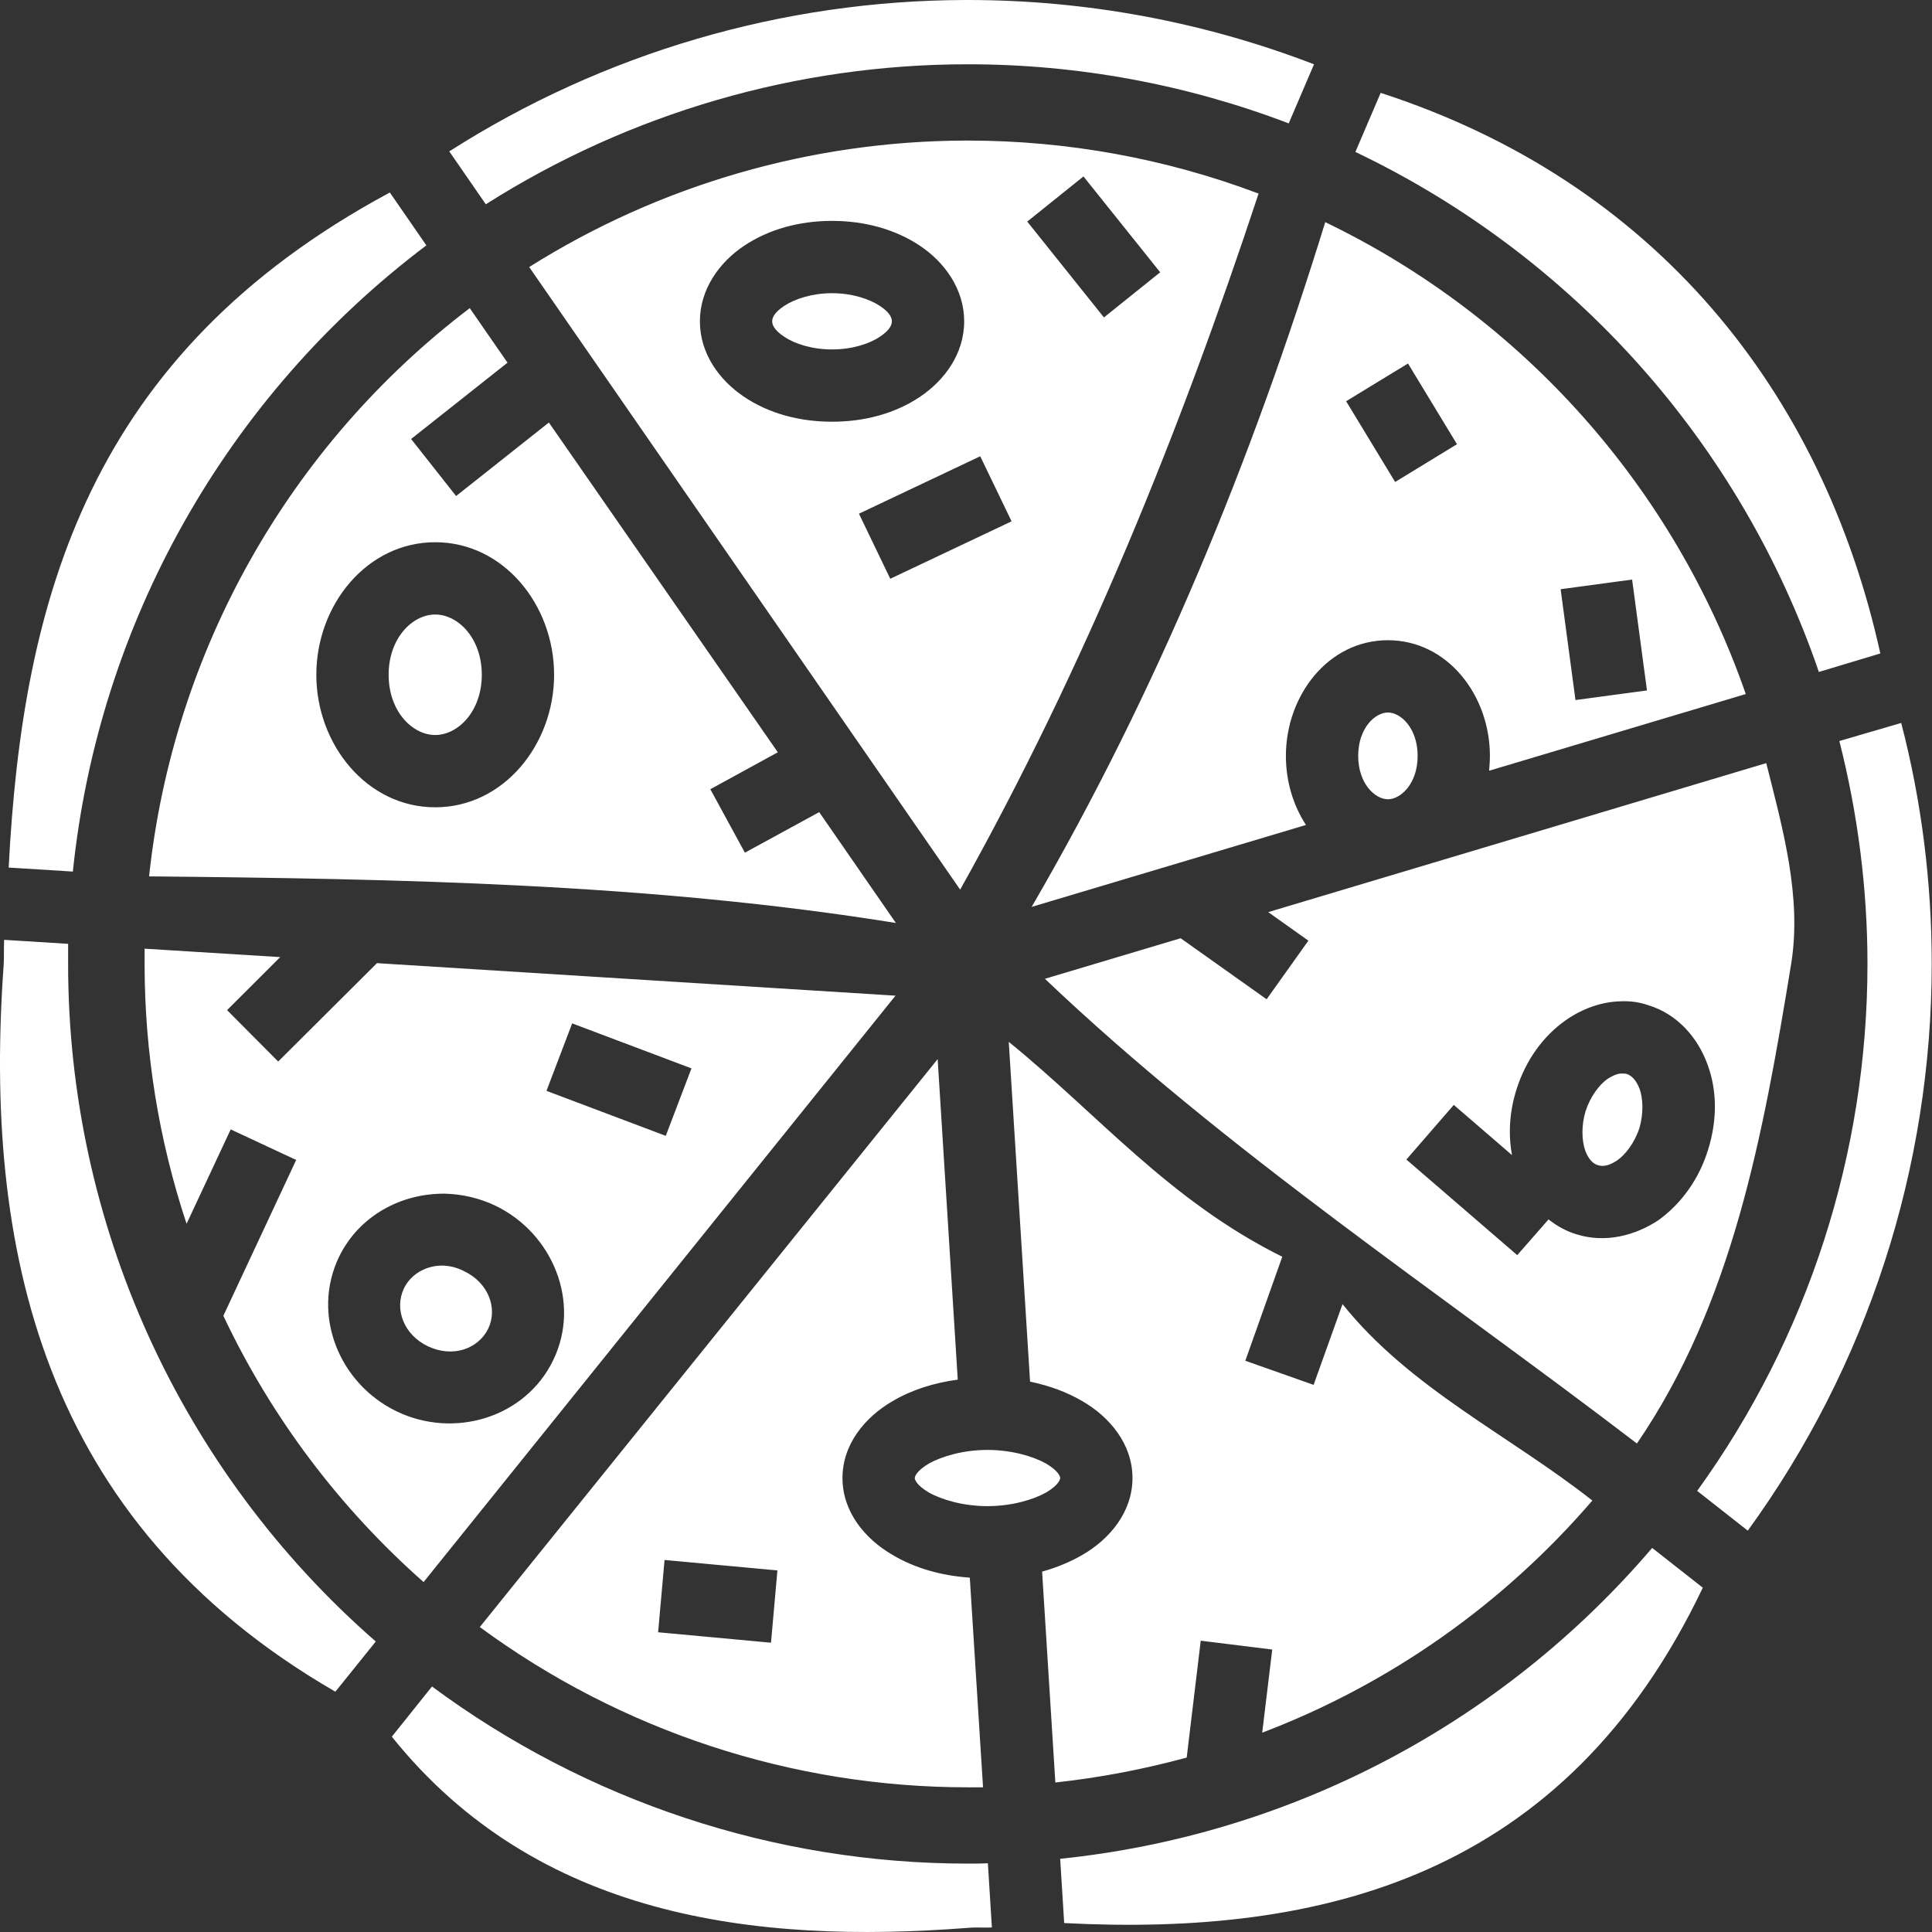 <svg width="90" height="90" viewBox="0 0 90 90" fill="none" xmlns="http://www.w3.org/2000/svg">
<rect x="0" y="0" width="90" height="90" fill="#333333" stroke="none"/>
<path id="Pizza" d="M44.99 7.81165e-08C36.463 0.017 28.117 2.463 20.929 7.052L22.631 9.516C29.348 5.256 37.132 2.994 45.084 2.994C50.191 2.994 55.262 3.925 60.033 5.748L61.212 2.995C56.065 1.015 50.598 -0 45.084 7.81165e-08H44.99ZM64.317 4.326L63.139 7.078C73.298 11.926 81.082 20.656 84.73 31.302L87.593 30.441C84.898 18.242 77.115 8.476 64.317 4.326ZM44.971 6.548C37.787 6.569 30.733 8.61 24.652 12.44L44.728 41.443C50.566 31.003 54.962 20.113 58.63 9.018C54.308 7.385 49.705 6.548 45.084 6.548H44.971ZM50.472 8.219L54.046 12.684L51.426 14.788L47.853 10.322L50.472 8.219ZM18.16 8.968C4.142 16.502 1.048 27.915 0.404 40.414L3.394 40.601C4.589 29.019 10.556 18.448 19.862 11.43L18.16 8.968ZM38.76 10.29C40.294 10.29 41.716 10.687 42.857 11.45C43.998 12.212 44.915 13.462 44.915 14.968C44.915 16.483 43.998 17.718 42.857 18.485C41.716 19.253 40.294 19.645 38.76 19.645C37.225 19.645 35.803 19.253 34.662 18.485C33.521 17.718 32.604 16.483 32.604 14.968C32.604 13.462 33.521 12.212 34.662 11.45C35.803 10.687 37.225 10.29 38.76 10.29ZM61.735 10.348C58.312 21.442 53.933 32.144 48.058 42.247L60.837 38.43C60.239 37.514 59.902 36.391 59.902 35.212C59.902 32.406 61.866 29.824 64.654 29.824C67.442 29.824 69.406 32.406 69.406 35.212C69.406 35.437 69.388 35.661 69.369 35.904L81.325 32.331C77.976 22.695 70.922 14.777 61.735 10.348ZM38.76 13.658C37.824 13.658 37.02 13.928 36.533 14.249C36.047 14.569 35.972 14.82 35.972 14.968C35.972 15.116 36.047 15.367 36.533 15.687C37.02 16.016 37.824 16.278 38.76 16.278C39.695 16.278 40.5 16.016 40.986 15.687C41.472 15.367 41.547 15.116 41.547 14.968C41.547 14.82 41.472 14.569 40.986 14.249C40.5 13.928 39.695 13.658 38.76 13.658ZM21.883 14.354C13.471 20.749 8.066 30.329 6.945 40.825C18.665 40.938 30.359 41.162 41.734 42.996L38.161 37.832L34.7 39.721L33.09 36.765L36.234 35.044L25.569 19.683L21.247 23.107L19.151 20.45L23.642 16.895L21.883 14.354ZM65.59 16.933L67.872 20.693L64.991 22.452L62.708 18.691L65.59 16.933ZM45.663 21.255L47.123 24.286L41.472 26.961L40.013 23.93L45.663 21.255ZM20.274 25.259C23.455 25.259 25.812 28.177 25.812 31.433C25.812 34.688 23.455 37.607 20.274 37.607C17.093 37.607 14.736 34.688 14.736 31.433C14.736 28.177 17.093 25.259 20.274 25.259ZM76.03 26.998L76.722 32.163L73.392 32.611L72.7 27.448L76.03 26.998ZM20.274 28.626C19.208 28.626 18.104 29.73 18.104 31.433C18.104 33.135 19.208 34.239 20.274 34.239C21.34 34.239 22.444 33.135 22.444 31.433C22.444 29.73 21.34 28.626 20.274 28.626ZM64.654 33.191C64.055 33.191 63.27 33.921 63.27 35.212C63.27 36.503 64.055 37.233 64.654 37.233C65.253 37.233 66.039 36.503 66.039 35.212C66.039 33.921 65.253 33.191 64.654 33.191ZM88.566 33.678L85.684 34.52C86.545 37.907 86.994 41.405 86.994 44.904C86.994 53.716 84.225 62.304 79.061 69.451L81.418 71.304C86.994 63.633 89.987 54.39 89.987 44.904C89.987 41.125 89.52 37.345 88.566 33.678ZM82.279 35.549L59.079 42.49L60.95 43.819L59.004 46.55L55 43.707L48.676 45.596C57.114 53.623 66.956 60.134 76.254 67.244C80.707 60.733 82.129 52.912 83.439 44.904C83.944 41.779 83.046 38.599 82.279 35.549ZM0.193 43.781C0.174 44.156 0.193 44.53 0.174 44.904C-0.777 58.057 1.869 70.855 15.623 78.806L17.505 76.468C8.397 68.516 3.171 57.009 3.173 44.904V43.968L0.193 43.781ZM6.736 44.193V44.904C6.736 49.02 7.394 53.099 8.691 57.009L10.747 52.612L13.797 54.035L10.405 61.294C12.639 66.028 15.814 70.237 19.732 73.699L41.716 46.382L17.561 44.867L12.959 49.45L10.579 47.056L13.052 44.586L6.736 44.193ZM75.506 46.644C75.936 46.625 76.367 46.681 76.797 46.831C78.144 47.243 79.098 48.347 79.547 49.6C79.996 50.816 79.996 52.201 79.566 53.567C79.154 54.914 78.331 56.055 77.284 56.822C76.198 57.552 74.795 57.926 73.429 57.496C72.943 57.346 72.512 57.103 72.138 56.804L70.679 58.469L65.515 54.016L67.723 51.471L70.436 53.81C70.249 52.818 70.323 51.771 70.641 50.76C71.072 49.394 71.876 48.272 72.943 47.523C73.691 46.999 74.589 46.663 75.506 46.644ZM26.654 47.673L32.211 49.769L31.014 52.912L25.457 50.816L26.654 47.673ZM46.992 48.534L47.984 64.362C48.882 64.549 49.705 64.849 50.435 65.279C51.688 66.009 52.755 67.263 52.755 68.853C52.755 70.443 51.688 71.697 50.435 72.426C49.855 72.763 49.218 73.025 48.545 73.212L49.162 83.035C51.239 82.811 53.279 82.418 55.281 81.875L55.935 76.43L59.266 76.842L58.798 80.715C64.748 78.451 70.024 74.728 74.178 69.901C70.305 66.851 65.683 64.68 62.54 60.751L61.193 64.512L58.012 63.389L59.733 58.544C54.457 55.924 51.164 51.92 46.992 48.534ZM43.68 49.338L22.351 75.794C28.937 80.64 36.907 83.26 45.084 83.26H45.794L45.177 73.493C43.83 73.399 42.595 73.044 41.566 72.426C40.312 71.697 39.246 70.443 39.246 68.853C39.246 67.263 40.312 66.009 41.566 65.279C42.445 64.755 43.493 64.418 44.616 64.269L43.68 49.338ZM75.6 50.012C75.412 49.993 75.188 50.068 74.889 50.255C74.496 50.536 74.084 51.078 73.859 51.771C73.654 52.463 73.691 53.136 73.841 53.585C74.009 54.035 74.234 54.222 74.439 54.278C74.664 54.353 74.945 54.315 75.338 54.053C75.712 53.791 76.142 53.249 76.367 52.556C76.573 51.864 76.535 51.172 76.385 50.742C76.217 50.292 75.993 50.105 75.787 50.031C75.731 50.012 75.674 50.012 75.6 50.012ZM20.723 55.606C21.528 55.625 22.332 55.812 23.081 56.167C25.756 57.458 27.066 60.676 25.775 63.352C24.484 66.046 21.153 67.038 18.478 65.747C15.799 64.456 14.5 61.257 15.787 58.562C16.719 56.635 18.684 55.587 20.723 55.606ZM20.555 58.955C19.806 58.974 19.133 59.367 18.815 60.022C18.366 60.976 18.796 62.173 19.937 62.716C21.079 63.258 22.276 62.847 22.744 61.893C23.193 60.957 22.762 59.76 21.621 59.217C21.266 59.03 20.892 58.955 20.555 58.955ZM46 67.543C44.878 67.543 43.867 67.843 43.269 68.179C42.67 68.535 42.614 68.797 42.614 68.853C42.614 68.909 42.67 69.171 43.269 69.526C43.867 69.863 44.878 70.162 46 70.162C47.123 70.162 48.133 69.863 48.732 69.526C49.331 69.171 49.387 68.909 49.387 68.853C49.387 68.797 49.331 68.535 48.732 68.179C48.133 67.843 47.123 67.543 46 67.543ZM76.965 72.108C69.968 80.303 60.108 85.486 49.387 86.59L49.574 89.584C61.548 90.201 72.887 87.469 79.323 73.961L76.965 72.108ZM30.957 72.67L36.215 73.156L35.916 76.524L30.658 76.037L30.957 72.67ZM20.124 78.563L18.253 80.902C25.008 89.322 35.13 90.575 45.084 89.808C45.458 89.771 45.832 89.808 46.206 89.789L46.019 86.796C45.701 86.814 45.402 86.814 45.084 86.814C36.103 86.814 27.346 83.914 20.124 78.563Z" fill="white"/>
</svg>
